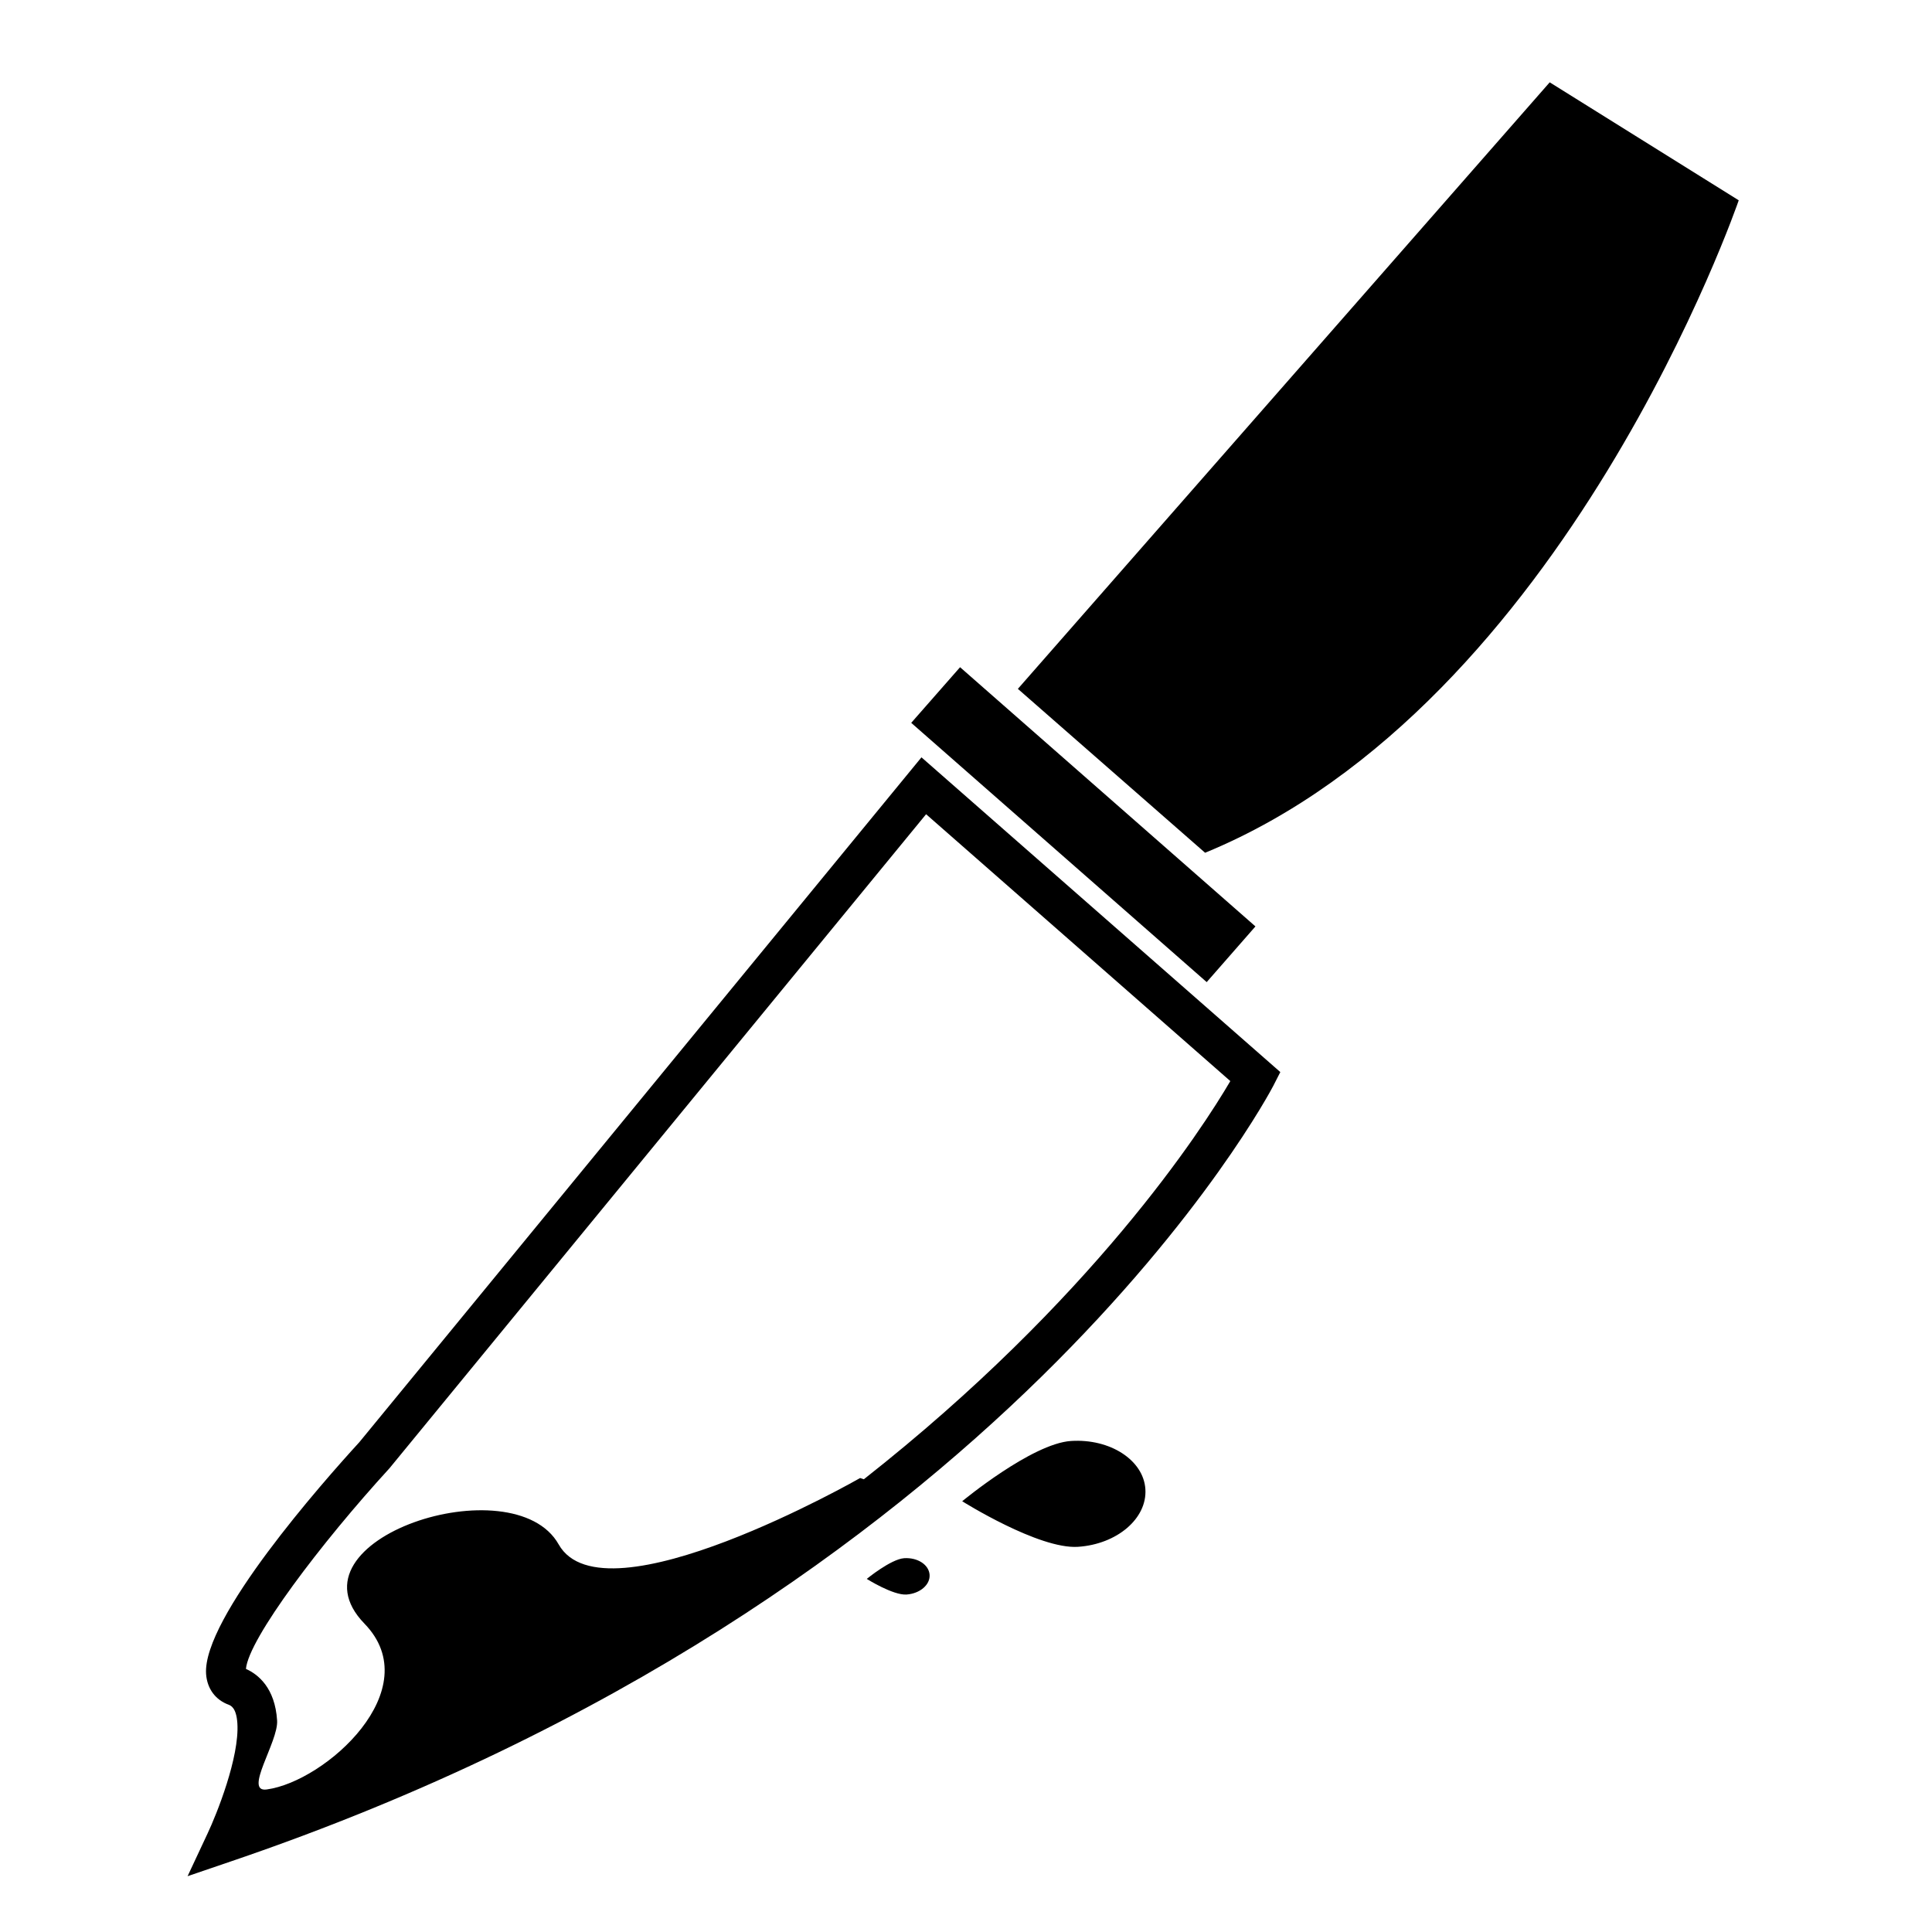 <svg
   height="800"
   width="800"
   version="1.1"
   viewBox="0 0 24.125 24.125"
>
<g
   id="g1"
   transform="matrix(0.259,0.966,0.966,-0.259,-3.013,3.454)"
   style="fill:currentColor;fill-opacity:1;stroke:none">
	<path
   style="fill:currentColor;fill-opacity:1;stroke:none"
   d="m 9.043,13.852 2.582,1.728 c -0.622,4.832 -6.143,8.545 -6.143,8.545 L 3.448,22.227 Z M 20.677,0 20.638,0.584 C 19.964,10.754 14.71,15.6 14.656,15.649 l -0.143,0.129 -4.956,-3.31 6.442,-8.994 c 0.361,-0.566 1.615,-2.461 2.299,-2.597 0.18,-0.035 0.343,0.028 0.445,0.174 0.017,0.021 0.059,0.082 0.25,0.044 0.418,-0.083 1.032,-0.545 1.234,-0.716 z m -0.79,1.234 C 19.849,0.941 19.349,1.532 19.089,1.583 18.687,1.664 18.47,1.502 18.366,1.374 18.011,1.504 17.089,2.689 16.411,3.753 l -6.153,8.587 4.202,2.806 c 0.488,-0.494 2.19,-2.374 3.617,-5.707 L 18.05,9.398 c 0,0 0.938,-3.564 -0.174,-3.85 C 16.764,5.263 16.921,2.234 18.204,2.95 19.203,3.507 19.982,1.968 19.887,1.234 Z M 8.595,13.225 12.676,15.949 13.19,15.181 9.108,12.456 Z M 18.66,10.554 c 0,0 -0.471,1.026 -0.375,1.507 0.096,0.479 0.465,0.813 0.822,0.741 0.359,-0.072 0.572,-0.52 0.477,-0.999 -0.095,-0.481 -0.924,-1.249 -0.924,-1.249 z m 0.628,-1.402 c 0,0 -0.16,0.353 -0.129,0.517 0.033,0.165 0.158,0.278 0.282,0.254 C 19.564,9.899 19.637,9.746 19.605,9.581 19.573,9.416 19.288,9.152 19.288,9.152 Z"
   id="path1" />
</g>
</svg>
